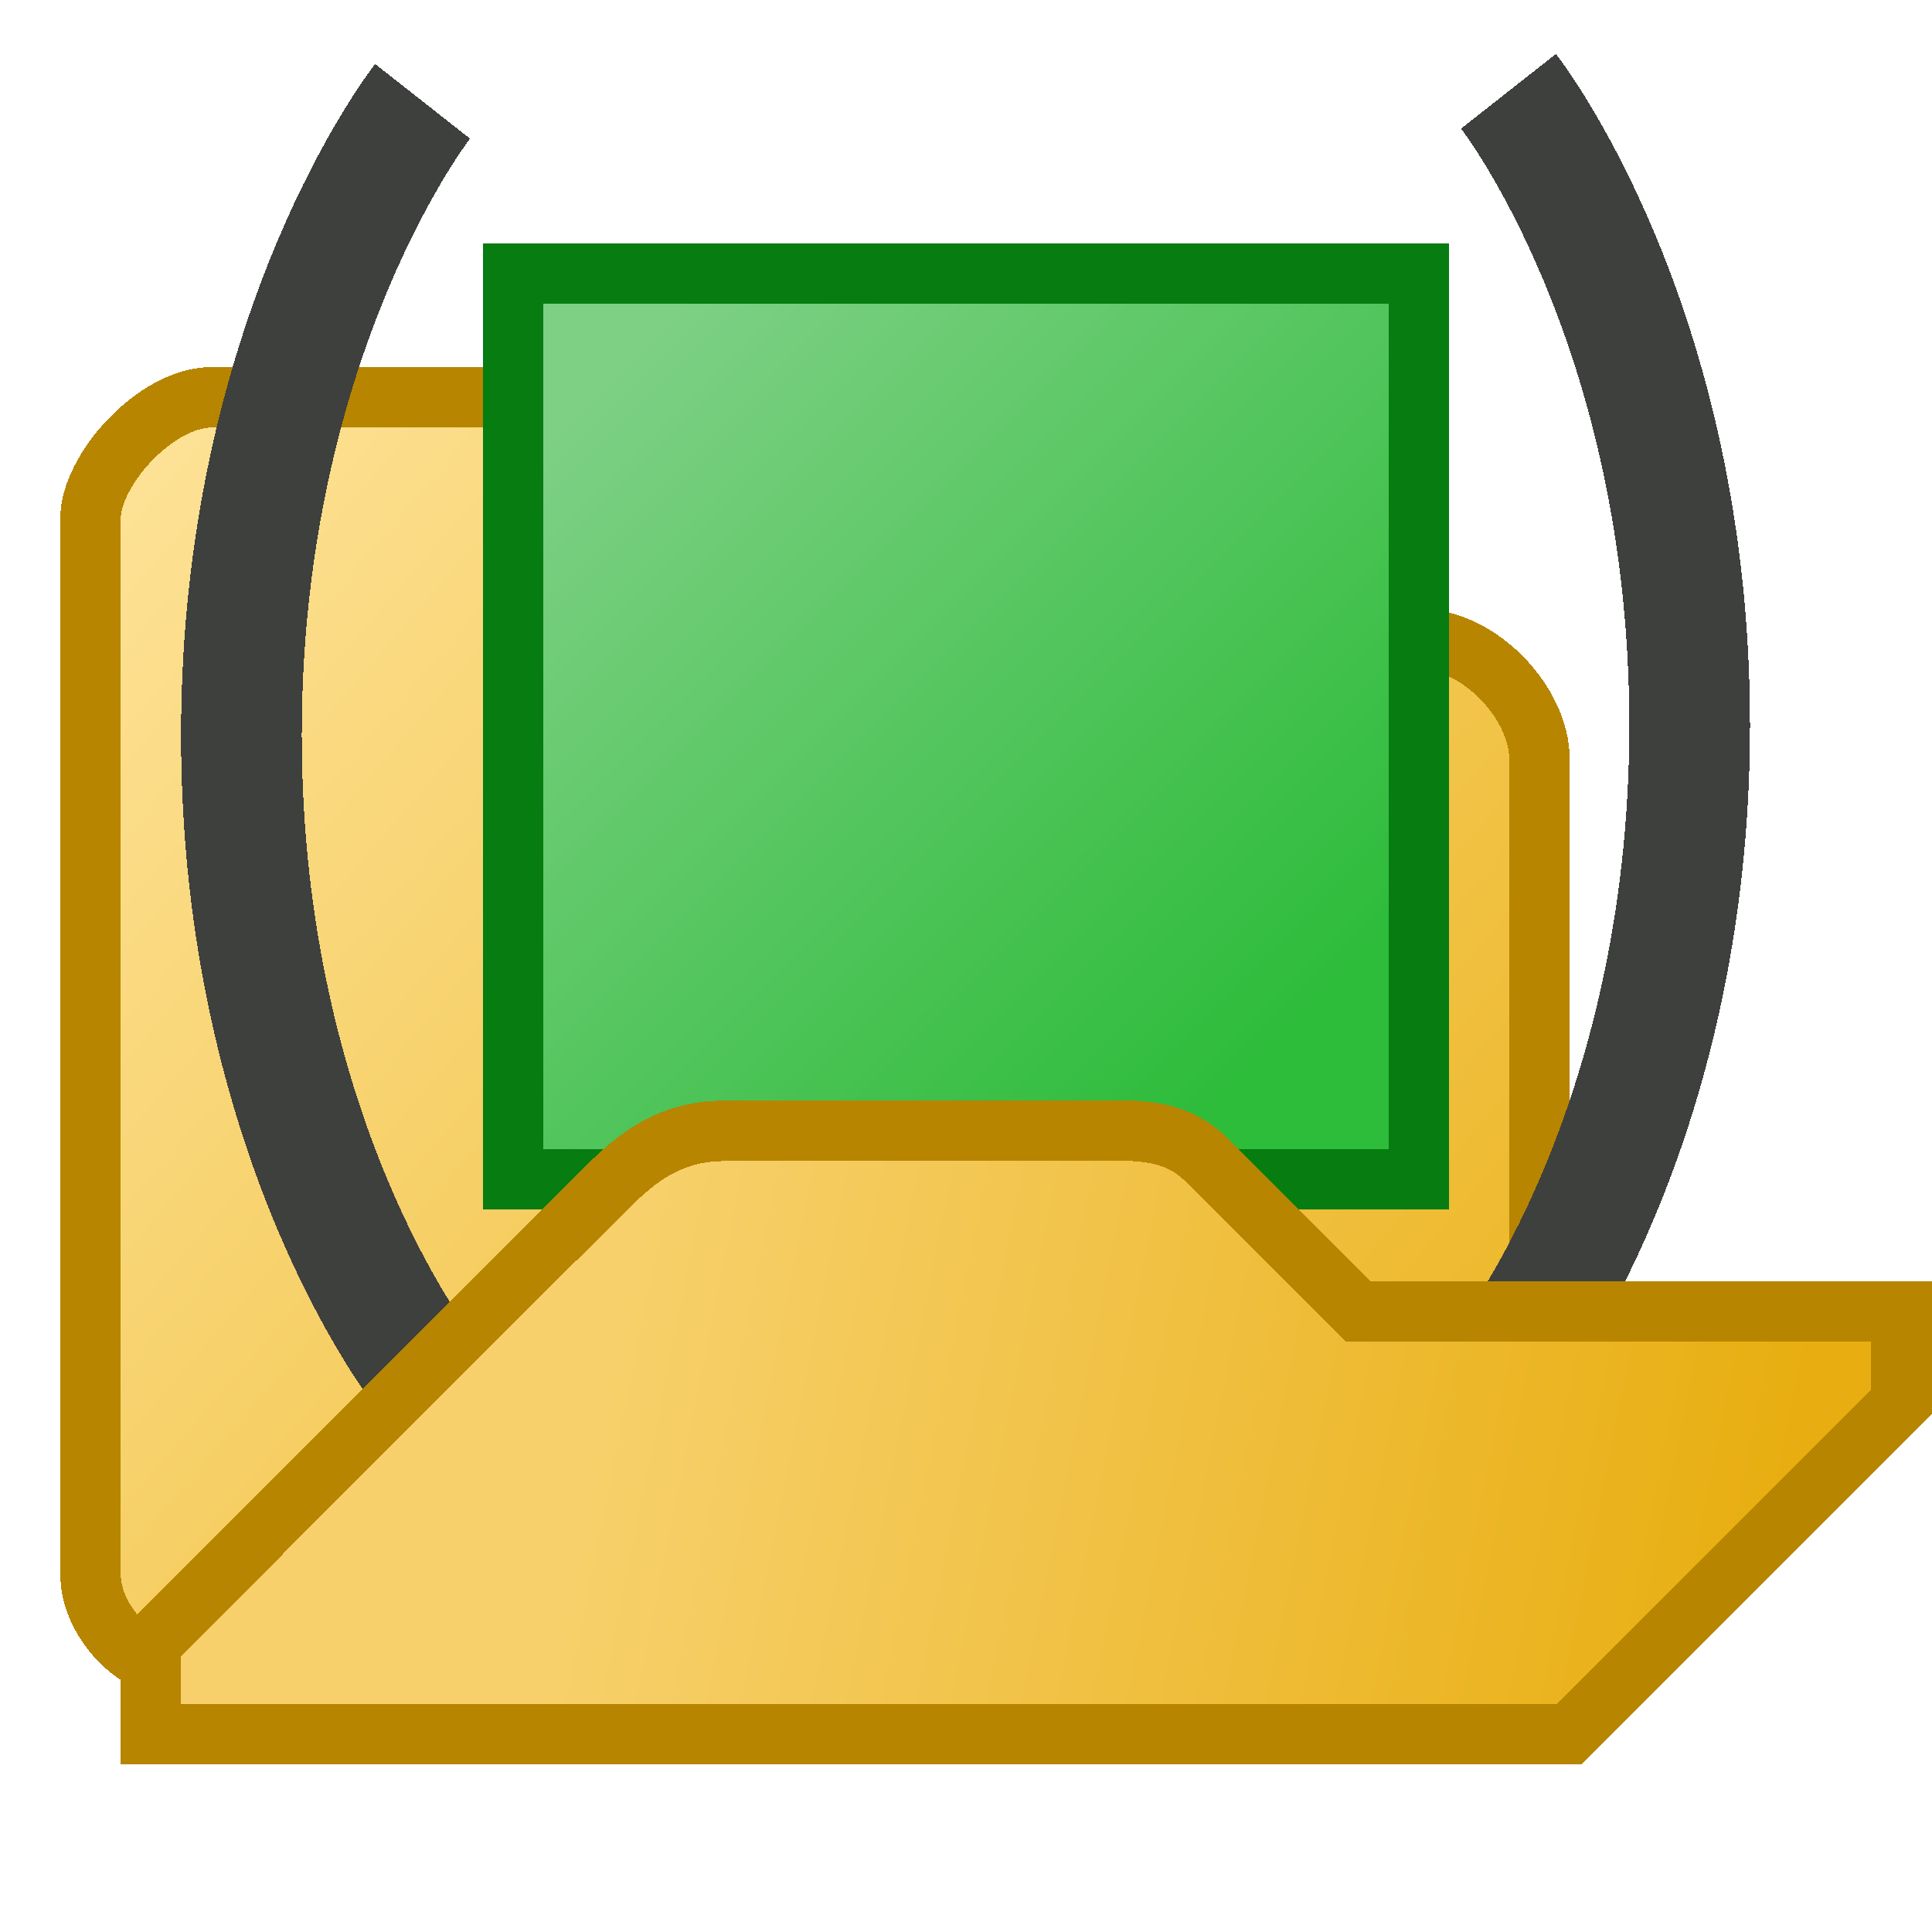 <svg width="32" height="32" shape-rendering="crispEdges" version="1.1" viewBox="0 0 8.467 8.467" xmlns="http://www.w3.org/2000/svg" xmlns:xlink="http://www.w3.org/1999/xlink">
  <defs>
    <linearGradient id="linearGradient870" x1="7.938" x2="3.175" y1="294.5" y2="293.6" gradientTransform="matrix(1.059 0 0 1 -.49 0)" gradientUnits="userSpaceOnUse">
      <stop stop-color="#e8ae11" offset="0"/>
      <stop stop-color="#f7d06b" offset="1"/>
    </linearGradient>
    <linearGradient id="linearGradient838" x1="6.879" x2="1.191" y1="295.7" y2="290.8" gradientTransform="translate(-.661 5.36e-6)" gradientUnits="userSpaceOnUse">
      <stop stop-color="#ecb523" offset="0"/>
      <stop stop-color="#fde194" offset="1"/>
    </linearGradient>
    <linearGradient id="linearGradient852" x1="1.72" x2="5.027" y1="290.8" y2="294.1" gradientTransform="matrix(.882 0 0 .882 1.198 33.62)" gradientUnits="userSpaceOnUse">
      <stop stop-color="#7dd084" offset="0"/>
      <stop stop-color="#2ebc3b" offset="1"/>
    </linearGradient>
  </defs>
  <g transform="translate(0 -288.5)">
    <path d="m0.397 295.4c0-0.529-2.2e-7 -4.63-2.2e-7 -4.63-8e-8 -0.206 0.28-0.526 0.529-0.529 0.282-3e-3 1.058 0 1.191 0 0.056 0 0.338-0.02 0.508 0.167 0.261 0.286 0.815 0.892 0.815 0.892s2.381-2e-5 2.778-1e-5c0.265 0 0.529 0.28 0.529 0.529v3.44l-0.529 0.529s-5.031 8e-3 -5.432 0.012c-0.197 2e-3 -0.389-0.212-0.389-0.409z" fill="url(#linearGradient838)" stroke="#b78500" stroke-width=".265px"/>
    <g>
      <rect x="2.249" y="289.7" width="3.969" height="3.969" rx="0" ry=".7" fill="url(#linearGradient852)" stroke="#067c11" stroke-width=".265"/>
      <path d="m1.852 294.5s-0.794-1.01-0.794-2.778 0.794-2.778 0.794-2.778" fill="none" stroke="#3e403e" stroke-width=".529"/>
      <path d="m6.611 288.9s0.794 1.01 0.794 2.778-0.794 2.778-0.794 2.778" fill="none" stroke="#3e403e" stroke-width=".529"/>
    </g>
    <path d="m0.661 296.1v-0.397s1.378-1.382 1.984-1.984c0.113-0.112 0.265-0.265 0.533-0.263 0.005 4e-5 1.198-2e-3 1.716-2e-3 0.189 0 0.298 0.034 0.397 0.132 0.209 0.209 0.661 0.661 0.661 0.661h2.381s2e-7 0.264 2e-7 0.397c-0.47 0.47-1.455 1.455-1.455 1.455z" fill="url(#linearGradient870)" stroke="#b78500" stroke-width=".265px"/>
  </g>
</svg>
